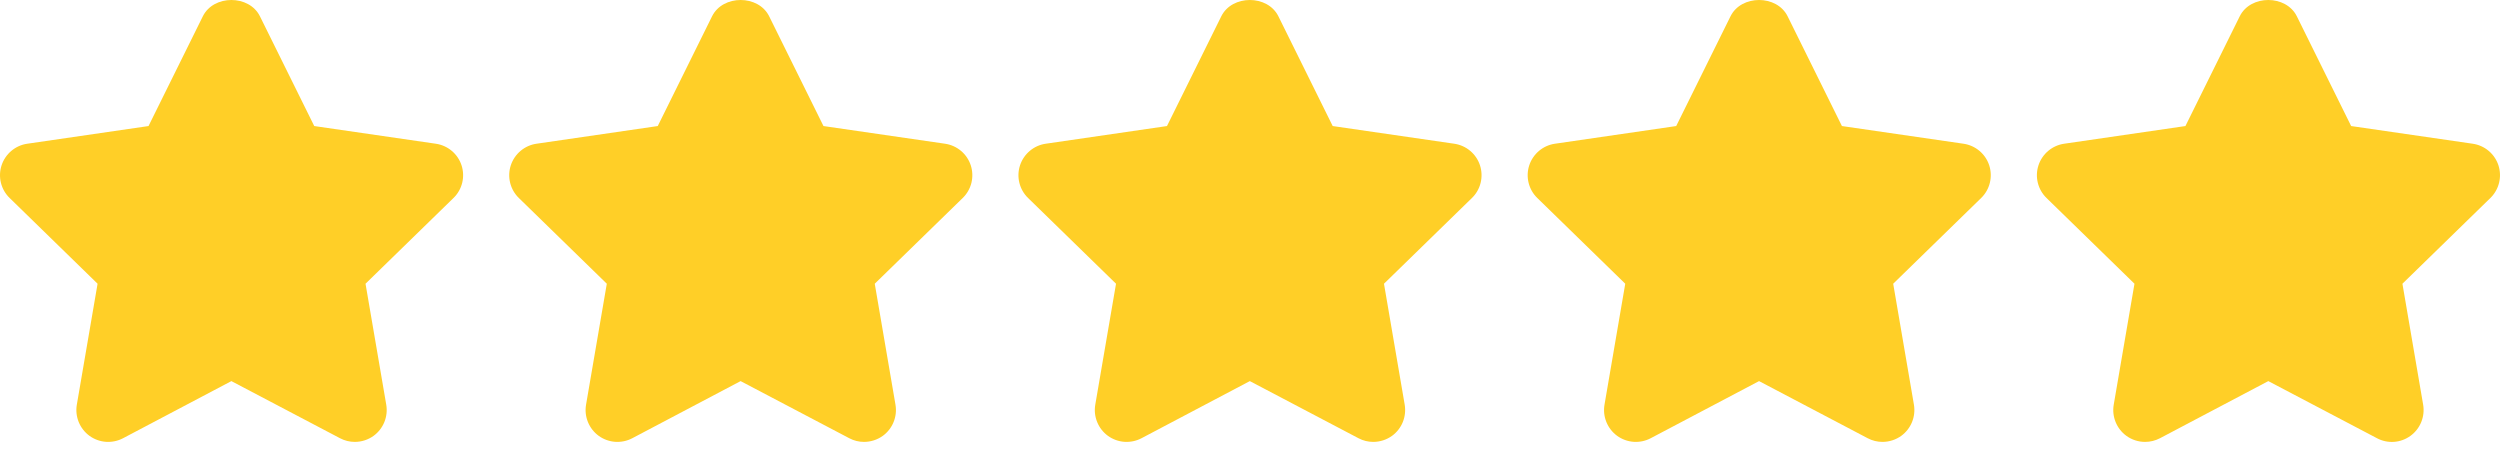<svg width="100" height="18" viewBox="0 0 100 18" fill="none" xmlns="http://www.w3.org/2000/svg">
<path d="M18.462 6.614C18.388 6.388 18.253 6.188 18.071 6.035C17.889 5.882 17.668 5.783 17.433 5.749L12.57 5.042L10.397 0.651C9.967 -0.217 8.545 -0.217 8.114 0.651L5.941 5.042L1.09 5.749C0.855 5.783 0.634 5.883 0.453 6.036C0.271 6.189 0.136 6.39 0.062 6.616C-0.011 6.841 -0.02 7.083 0.037 7.313C0.094 7.544 0.214 7.754 0.385 7.919L3.903 11.349L3.073 16.188C3.033 16.422 3.06 16.663 3.149 16.883C3.239 17.103 3.388 17.294 3.58 17.434C3.772 17.573 4 17.656 4.237 17.673C4.474 17.689 4.711 17.64 4.922 17.529L9.255 15.244L13.601 17.529C13.787 17.628 13.991 17.676 14.194 17.676C14.463 17.675 14.725 17.591 14.943 17.434C15.135 17.294 15.284 17.103 15.374 16.883C15.463 16.663 15.49 16.422 15.45 16.188L14.621 11.349L18.14 7.919C18.31 7.754 18.431 7.543 18.488 7.313C18.544 7.082 18.536 6.84 18.462 6.614ZM38.831 6.614C38.757 6.388 38.622 6.188 38.44 6.035C38.258 5.882 38.037 5.783 37.802 5.749L32.939 5.042L30.766 0.651C30.336 -0.217 28.914 -0.217 28.483 0.651L26.31 5.042L21.459 5.749C21.224 5.783 21.003 5.883 20.822 6.036C20.64 6.189 20.505 6.39 20.431 6.616C20.358 6.841 20.349 7.083 20.406 7.313C20.463 7.544 20.583 7.754 20.753 7.919L24.272 11.349L23.442 16.188C23.402 16.422 23.428 16.663 23.518 16.883C23.607 17.103 23.757 17.294 23.949 17.434C24.141 17.573 24.369 17.656 24.606 17.673C24.843 17.689 25.08 17.64 25.291 17.529L29.624 15.244L33.971 17.529C34.156 17.628 34.36 17.676 34.562 17.676C34.831 17.675 35.093 17.591 35.312 17.434C35.504 17.294 35.654 17.103 35.743 16.883C35.833 16.663 35.859 16.422 35.819 16.188L34.99 11.349L38.509 7.919C38.679 7.754 38.8 7.543 38.857 7.313C38.913 7.082 38.904 6.84 38.831 6.614ZM59.2 6.614C59.126 6.388 58.991 6.188 58.809 6.035C58.627 5.882 58.406 5.783 58.171 5.749L53.308 5.042L51.135 0.651C50.705 -0.217 49.283 -0.217 48.852 0.651L46.679 5.042L41.828 5.749C41.593 5.783 41.372 5.883 41.191 6.036C41.009 6.189 40.874 6.39 40.8 6.616C40.727 6.841 40.718 7.083 40.775 7.313C40.832 7.544 40.952 7.754 41.122 7.919L44.641 11.349L43.811 16.188C43.771 16.422 43.797 16.663 43.887 16.883C43.976 17.103 44.126 17.294 44.318 17.434C44.51 17.573 44.738 17.656 44.975 17.673C45.212 17.689 45.449 17.64 45.66 17.529L49.993 15.244L54.339 17.529C54.525 17.628 54.729 17.676 54.931 17.676C55.2 17.675 55.462 17.591 55.681 17.434C55.873 17.294 56.022 17.103 56.112 16.883C56.201 16.663 56.227 16.422 56.188 16.188L55.359 11.349L58.878 7.919C59.048 7.754 59.169 7.544 59.225 7.313C59.282 7.082 59.273 6.84 59.2 6.614ZM79.569 6.614C79.495 6.388 79.36 6.188 79.178 6.035C78.996 5.882 78.775 5.783 78.54 5.749L73.677 5.042L71.504 0.651C71.074 -0.217 69.651 -0.217 69.221 0.651L67.048 5.042L62.197 5.749C61.962 5.783 61.741 5.883 61.559 6.036C61.378 6.189 61.243 6.39 61.169 6.616C61.096 6.841 61.087 7.083 61.144 7.313C61.201 7.544 61.321 7.754 61.491 7.919L65.01 11.349L64.18 16.188C64.14 16.422 64.166 16.663 64.256 16.883C64.345 17.103 64.495 17.294 64.687 17.434C64.879 17.573 65.107 17.656 65.344 17.673C65.581 17.689 65.818 17.64 66.028 17.529L70.362 15.244L74.708 17.529C74.894 17.628 75.098 17.676 75.3 17.676C75.569 17.675 75.831 17.591 76.05 17.434C76.242 17.294 76.391 17.103 76.481 16.883C76.57 16.663 76.597 16.422 76.557 16.188L75.728 11.349L79.247 7.919C79.417 7.754 79.537 7.543 79.594 7.313C79.651 7.082 79.642 6.84 79.569 6.614ZM99.938 6.614C99.864 6.388 99.728 6.188 99.547 6.035C99.365 5.882 99.144 5.783 98.909 5.749L94.046 5.042L91.873 0.651C91.442 -0.217 90.02 -0.217 89.59 0.651L87.417 5.042L82.566 5.749C82.331 5.783 82.11 5.883 81.928 6.036C81.747 6.189 81.612 6.39 81.538 6.616C81.465 6.841 81.456 7.083 81.513 7.313C81.57 7.544 81.69 7.754 81.86 7.919L85.379 11.349L84.549 16.188C84.509 16.422 84.535 16.663 84.625 16.883C84.714 17.103 84.864 17.294 85.056 17.434C85.273 17.591 85.534 17.676 85.803 17.676C86.01 17.676 86.215 17.625 86.399 17.529L90.732 15.244L95.08 17.529C95.29 17.641 95.527 17.691 95.764 17.674C96.001 17.657 96.228 17.573 96.42 17.433C96.612 17.293 96.761 17.102 96.85 16.882C96.939 16.662 96.966 16.422 96.926 16.188L96.097 11.349L99.616 7.919C99.786 7.753 99.906 7.543 99.963 7.312C100.02 7.082 100.011 6.84 99.938 6.614Z" fill="#FFCF27"/>
</svg>
